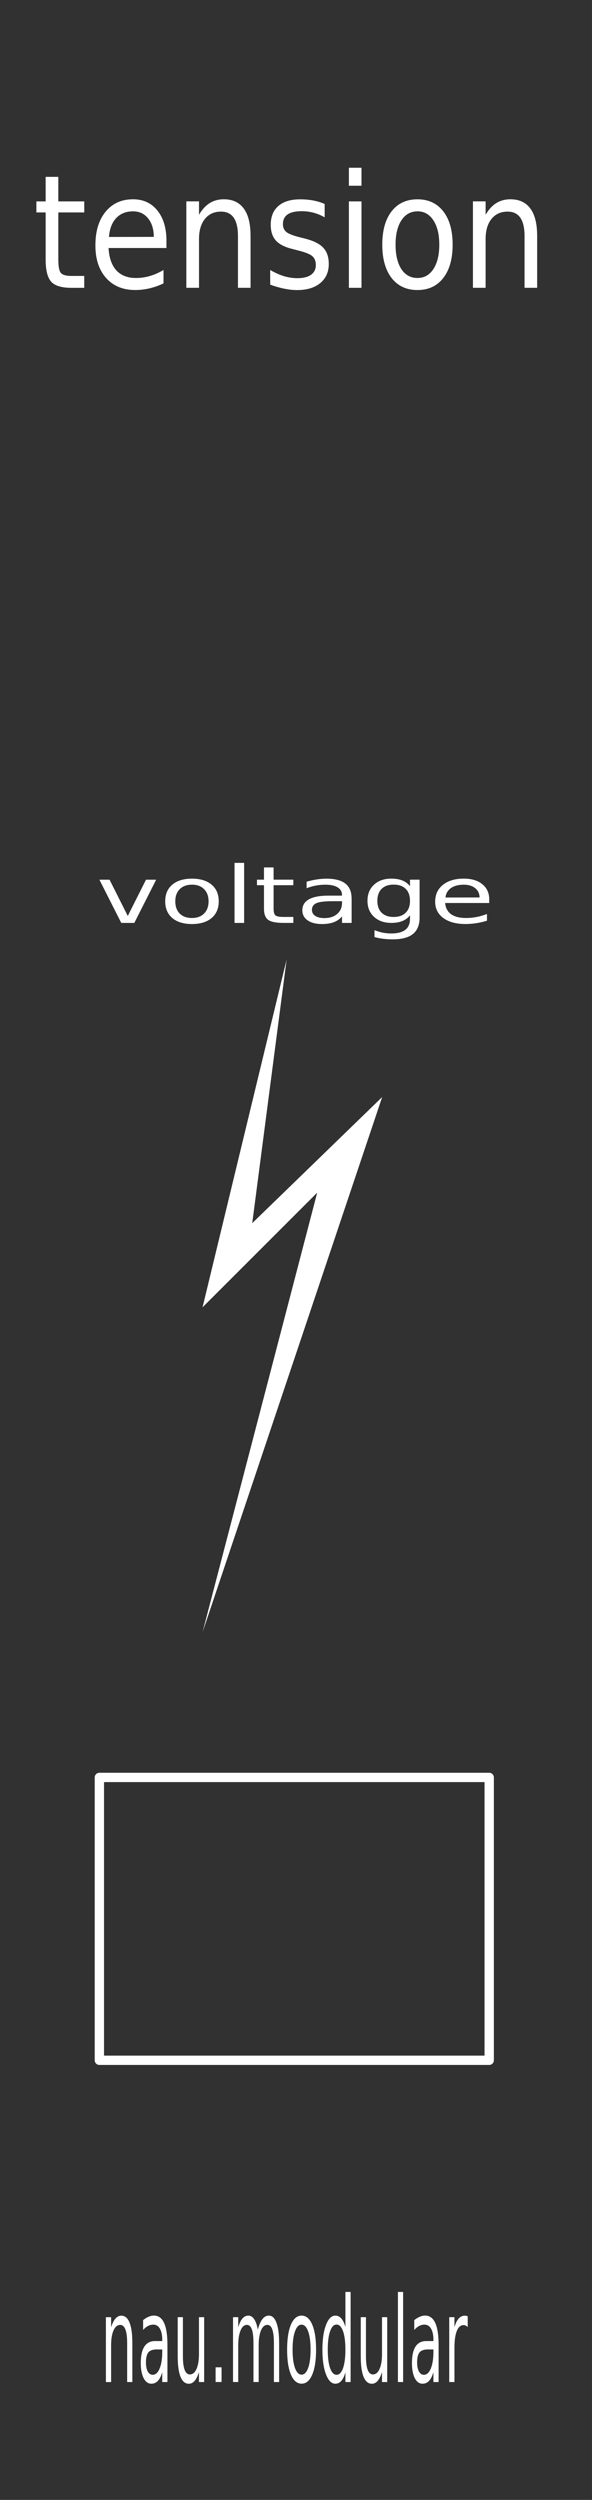<svg xmlns="http://www.w3.org/2000/svg" xmlns:svg="http://www.w3.org/2000/svg" id="svg8" width="90" height="380" version="1.1" viewBox="0 0 23.813 100.542"><rect x="0" y="0" width="23.813" height="100.542" fill="#808080" stroke="none"/><g id="layer1" transform="translate(0,-196.458)"><path style="opacity:1;vector-effect:none;fill:#313131;fill-opacity:1;fill-rule:evenodd;stroke:none;stroke-width:.486;stroke-linecap:butt;stroke-linejoin:round;stroke-miterlimit:4;stroke-dasharray:none;stroke-dashoffset:0;stroke-opacity:1;paint-order:normal" id="rect817" d="M 0,196.458 H 23.812 V 297 H 0 Z"/><g style="font-style:normal;font-weight:400;font-size:5.985px;line-height:125%;font-family:Sans;letter-spacing:0;word-spacing:0;fill:#fff;fill-opacity:1;stroke:none;stroke-width:1px;stroke-linecap:butt;stroke-linejoin:miter;stroke-opacity:1" id="text5622" transform="scale(0.942,1.062)"><path style="line-height:125%;fill:#fff;fill-opacity:1" id="path4147" d="m 2.49,191.686 0,0.929 1.108,0 0,0.418 -1.108,0 0,1.777 q 0,0.4 0.108,0.514 0.111,0.114 0.447,0.114 l 0.552,0 0,0.45 -0.552,0 q -0.622,0 -0.859,-0.231 -0.237,-0.234 -0.237,-0.847 l 0,-1.777 -0.395,0 0,-0.418 0.395,0 0,-0.929 0.541,0 z"/><path style="line-height:125%;fill:#fff;fill-opacity:1" id="path4149" d="m 7.107,194.117 0,0.263 -2.472,0 q 0.035,0.555 0.333,0.847 0.301,0.289 0.836,0.289 0.31,0 0.599,-0.076 0.292,-0.076 0.579,-0.228 l 0,0.508 q -0.289,0.123 -0.593,0.187 -0.304,0.064 -0.617,0.064 -0.783,0 -1.242,-0.456 -0.456,-0.456 -0.456,-1.233 0,-0.804 0.433,-1.274 0.435,-0.473 1.172,-0.473 0.66,0 1.043,0.427 0.386,0.424 0.386,1.154 z m -0.538,-0.158 q -0.006,-0.441 -0.248,-0.704 -0.24,-0.263 -0.637,-0.263 -0.45,0 -0.722,0.254 -0.269,0.254 -0.31,0.716 l 1.917,-0.003 z"/><path style="line-height:125%;fill:#fff;fill-opacity:1" id="path4151" d="m 10.699,193.912 0,1.975 -0.538,0 0,-1.958 q 0,-0.465 -0.181,-0.696 -0.181,-0.231 -0.544,-0.231 -0.435,0 -0.687,0.278 -0.251,0.278 -0.251,0.757 l 0,1.85 -0.541,0 0,-3.273 0.541,0 0,0.508 q 0.193,-0.295 0.453,-0.441 0.263,-0.146 0.605,-0.146 0.564,0 0.853,0.351 0.289,0.348 0.289,1.026 z"/><path style="line-height:125%;fill:#fff;fill-opacity:1" id="path4153" d="m 13.863,192.711 0,0.508 q -0.228,-0.117 -0.473,-0.175 -0.245,-0.058 -0.508,-0.058 -0.4,0 -0.602,0.123 -0.199,0.123 -0.199,0.368 0,0.187 0.143,0.295 0.143,0.105 0.576,0.202 l 0.184,0.041 q 0.573,0.123 0.812,0.348 0.243,0.222 0.243,0.622 0,0.456 -0.362,0.722 -0.359,0.266 -0.991,0.266 -0.263,0 -0.549,-0.053 -0.283,-0.05 -0.599,-0.152 l 0,-0.555 q 0.298,0.155 0.587,0.234 0.289,0.076 0.573,0.076 0.38,0 0.584,-0.129 0.205,-0.132 0.205,-0.368 0,-0.219 -0.149,-0.336 -0.146,-0.117 -0.646,-0.225 l -0.187,-0.044 q -0.5,-0.105 -0.722,-0.321 -0.222,-0.219 -0.222,-0.599 0,-0.462 0.327,-0.713 0.327,-0.251 0.929,-0.251 0.298,0 0.561,0.044 0.263,0.044 0.485,0.132 z"/><path style="line-height:125%;fill:#fff;fill-opacity:1" id="path4155" d="m 14.898,192.615 0.538,0 0,3.273 -0.538,0 0,-3.273 z m 0,-1.274 0.538,0 0,0.681 -0.538,0 0,-0.681 z"/><path style="line-height:125%;fill:#fff;fill-opacity:1" id="path4157" d="m 17.826,192.992 q -0.433,0 -0.684,0.339 -0.251,0.336 -0.251,0.923 0,0.587 0.248,0.926 0.251,0.336 0.687,0.336 0.43,0 0.681,-0.339 0.251,-0.339 0.251,-0.923 0,-0.582 -0.251,-0.921 -0.251,-0.342 -0.681,-0.342 z m 0,-0.456 q 0.701,0 1.102,0.456 0.4,0.456 0.4,1.262 0,0.804 -0.4,1.262 -0.4,0.456 -1.102,0.456 -0.704,0 -1.105,-0.456 -0.397,-0.459 -0.397,-1.262 0,-0.807 0.397,-1.262 0.4,-0.456 1.105,-0.456 z"/><path style="line-height:125%;fill:#fff;fill-opacity:1" id="path4159" d="m 22.937,193.912 0,1.975 -0.538,0 0,-1.958 q 0,-0.465 -0.181,-0.696 -0.181,-0.231 -0.544,-0.231 -0.435,0 -0.687,0.278 -0.251,0.278 -0.251,0.757 l 0,1.85 -0.541,0 0,-3.273 0.541,0 0,0.508 q 0.193,-0.295 0.453,-0.441 0.263,-0.146 0.605,-0.146 0.564,0 0.853,0.351 0.289,0.348 0.289,1.026 z"/></g><g style="font-style:normal;font-weight:400;font-size:3.326px;line-height:125%;font-family:Sans;letter-spacing:0;word-spacing:0;fill:#fff;fill-opacity:1;stroke:none;stroke-width:1px;stroke-linecap:butt;stroke-linejoin:miter;stroke-opacity:1" id="text5632" transform="scale(0.698,1.434)"><path id="path4177" d="m 7.627,202.71 0,1.098 -0.299,0 0,-1.088 q 0,-0.258 -0.101,-0.386 -0.101,-0.128 -0.302,-0.128 -0.242,0 -0.382,0.154 -0.14,0.154 -0.14,0.421 l 0,1.028 -0.3,0 0,-1.819 0.3,0 0,0.283 q 0.107,-0.164 0.252,-0.245 0.146,-0.081 0.336,-0.081 0.313,0 0.474,0.195 0.161,0.193 0.161,0.57 z"/><path id="path4179" d="m 9.053,202.893 q -0.362,0 -0.502,0.083 -0.14,0.083 -0.14,0.283 0,0.159 0.104,0.253 0.106,0.093 0.286,0.093 0.248,0 0.398,-0.175 0.151,-0.177 0.151,-0.469 l 0,-0.067 -0.297,0 z m 0.596,-0.123 0,1.038 -0.299,0 0,-0.276 q -0.102,0.166 -0.255,0.245 -0.153,0.078 -0.373,0.078 -0.279,0 -0.445,-0.156 -0.164,-0.158 -0.164,-0.421 0,-0.307 0.205,-0.463 0.206,-0.156 0.614,-0.156 l 0.419,0 0,-0.029 q 0,-0.206 -0.136,-0.318 -0.135,-0.114 -0.38,-0.114 -0.156,0 -0.304,0.037 -0.148,0.037 -0.284,0.112 l 0,-0.276 q 0.164,-0.063 0.318,-0.094 0.154,-0.033 0.3,-0.033 0.395,0 0.589,0.205 0.195,0.205 0.195,0.62 z"/><path id="path4181" d="m 10.241,203.09 0,-1.101 0.299,0 0,1.09 q 0,0.258 0.101,0.388 0.101,0.128 0.302,0.128 0.242,0 0.382,-0.154 0.141,-0.154 0.141,-0.421 l 0,-1.031 0.299,0 0,1.819 -0.299,0 0,-0.279 q -0.109,0.166 -0.253,0.247 -0.143,0.08 -0.333,0.08 -0.313,0 -0.476,-0.195 -0.162,-0.195 -0.162,-0.57 z"/><path id="path4183" d="m 12.425,203.395 0.343,0 0,0.412 -0.343,0 0,-0.412 z"/><path id="path4185" d="m 14.858,202.338 q 0.112,-0.201 0.268,-0.297 0.156,-0.096 0.367,-0.096 0.284,0 0.438,0.2 0.154,0.198 0.154,0.565 l 0,1.098 -0.3,0 0,-1.088 q 0,-0.261 -0.093,-0.388 -0.093,-0.127 -0.283,-0.127 -0.232,0 -0.367,0.154 -0.135,0.154 -0.135,0.421 l 0,1.028 -0.3,0 0,-1.088 q 0,-0.263 -0.093,-0.388 -0.093,-0.127 -0.286,-0.127 -0.229,0 -0.364,0.156 -0.135,0.154 -0.135,0.419 l 0,1.028 -0.3,0 0,-1.819 0.3,0 0,0.283 q 0.102,-0.167 0.245,-0.247 0.143,-0.08 0.339,-0.08 0.198,0 0.336,0.101 0.14,0.101 0.206,0.292 z"/><path id="path4187" d="m 17.381,202.198 q -0.24,0 -0.38,0.188 -0.14,0.187 -0.14,0.513 0,0.326 0.138,0.515 0.14,0.187 0.382,0.187 0.239,0 0.378,-0.188 0.14,-0.188 0.14,-0.513 0,-0.323 -0.14,-0.511 -0.14,-0.19 -0.378,-0.19 z m 0,-0.253 q 0.39,0 0.612,0.253 0.222,0.253 0.222,0.701 0,0.447 -0.222,0.702 -0.222,0.253 -0.612,0.253 -0.391,0 -0.614,-0.253 -0.221,-0.255 -0.221,-0.702 0,-0.448 0.221,-0.701 0.222,-0.253 0.614,-0.253 z"/><path id="path4189" d="m 19.906,202.265 0,-0.984 0.299,0 0,2.527 -0.299,0 0,-0.273 q -0.094,0.162 -0.239,0.242 -0.143,0.078 -0.344,0.078 -0.33,0 -0.537,-0.263 -0.206,-0.263 -0.206,-0.692 0,-0.429 0.206,-0.692 0.208,-0.263 0.537,-0.263 0.201,0 0.344,0.08 0.145,0.078 0.239,0.24 z m -1.018,0.635 q 0,0.33 0.135,0.518 0.136,0.187 0.373,0.187 0.237,0 0.373,-0.187 0.136,-0.188 0.136,-0.518 0,-0.33 -0.136,-0.516 -0.136,-0.188 -0.373,-0.188 -0.237,0 -0.373,0.188 -0.135,0.187 -0.135,0.516 z"/><path id="path4191" d="m 20.79,203.09 0,-1.101 0.299,0 0,1.09 q 0,0.258 0.101,0.388 0.101,0.128 0.302,0.128 0.242,0 0.382,-0.154 0.141,-0.154 0.141,-0.421 l 0,-1.031 0.299,0 0,1.819 -0.299,0 0,-0.279 q -0.109,0.166 -0.253,0.247 -0.143,0.08 -0.333,0.08 -0.313,0 -0.476,-0.195 -0.162,-0.195 -0.162,-0.57 z"/><path id="path4193" d="m 22.932,201.281 0.299,0 0,2.527 -0.299,0 0,-2.527 z"/><path id="path4195" d="m 24.68,202.893 q -0.362,0 -0.502,0.083 -0.14,0.083 -0.14,0.283 0,0.159 0.104,0.253 0.106,0.093 0.286,0.093 0.248,0 0.398,-0.175 0.151,-0.177 0.151,-0.469 l 0,-0.067 -0.297,0 z m 0.596,-0.123 0,1.038 -0.299,0 0,-0.276 q -0.102,0.166 -0.255,0.245 -0.153,0.078 -0.373,0.078 -0.279,0 -0.445,-0.156 -0.164,-0.158 -0.164,-0.421 0,-0.307 0.205,-0.463 0.206,-0.156 0.614,-0.156 l 0.419,0 0,-0.029 q 0,-0.206 -0.136,-0.318 -0.135,-0.114 -0.38,-0.114 -0.156,0 -0.304,0.037 -0.148,0.037 -0.284,0.112 l 0,-0.276 q 0.164,-0.063 0.318,-0.094 0.154,-0.033 0.3,-0.033 0.395,0 0.589,0.205 0.195,0.205 0.195,0.62 z"/><path id="path4197" d="m 26.954,202.268 q -0.05,-0.029 -0.11,-0.042 -0.058,-0.015 -0.13,-0.015 -0.253,0 -0.39,0.166 -0.135,0.164 -0.135,0.473 l 0,0.958 -0.3,0 0,-1.819 0.3,0 0,0.283 q 0.094,-0.166 0.245,-0.245 0.151,-0.081 0.367,-0.081 0.031,0 0.068,0.005 0.037,0.003 0.083,0.011 l 0.002,0.307 z"/></g><g style="font-style:normal;font-weight:400;font-size:3.692px;line-height:125%;font-family:Sans;letter-spacing:0;word-spacing:0;fill:#fff;fill-opacity:1;stroke:none;stroke-width:1px;stroke-linecap:butt;stroke-linejoin:miter;stroke-opacity:1" id="text5636" transform="scale(1.162,0.861)"><path id="path4162" d="m 3.44,269.266 0.352,0 0.631,1.694 0.631,-1.694 0.352,0 -0.757,2.019 -0.451,0 -0.757,-2.019 z"/><path id="path4164" d="m 6.645,269.498 q -0.267,0 -0.422,0.209 -0.155,0.207 -0.155,0.57 0,0.362 0.153,0.571 0.155,0.207 0.424,0.207 0.265,0 0.42,-0.209 0.155,-0.209 0.155,-0.57 0,-0.359 -0.155,-0.568 -0.155,-0.211 -0.42,-0.211 z m 0,-0.281 q 0.433,0 0.68,0.281 0.247,0.281 0.247,0.779 0,0.496 -0.247,0.779 -0.247,0.281 -0.68,0.281 -0.434,0 -0.681,-0.281 -0.245,-0.283 -0.245,-0.779 0,-0.498 0.245,-0.779 0.247,-0.281 0.681,-0.281 z"/><path id="path4166" d="m 8.119,268.48 0.332,0 0,2.805 -0.332,0 0,-2.805 z"/><path id="path4168" d="m 9.471,268.692 0,0.573 0.683,0 0,0.258 -0.683,0 0,1.096 q 0,0.247 0.067,0.317 0.069,0.07 0.276,0.07 l 0.341,0 0,0.278 -0.341,0 q -0.384,0 -0.53,-0.142 -0.146,-0.144 -0.146,-0.523 l 0,-1.096 -0.243,0 0,-0.258 0.243,0 0,-0.573 0.333,0 z"/><path id="path4170" d="m 11.51,270.27 q -0.402,0 -0.557,0.092 -0.155,0.092 -0.155,0.314 0,0.177 0.115,0.281 0.117,0.103 0.317,0.103 0.276,0 0.442,-0.195 0.168,-0.196 0.168,-0.521 l 0,-0.074 -0.33,0 z m 0.662,-0.137 0,1.152 -0.332,0 0,-0.306 q -0.114,0.184 -0.283,0.272 -0.169,0.086 -0.415,0.086 -0.31,0 -0.494,-0.173 -0.182,-0.175 -0.182,-0.467 0,-0.341 0.227,-0.514 0.229,-0.173 0.681,-0.173 l 0.465,0 0,-0.032 q 0,-0.229 -0.151,-0.353 -0.15,-0.126 -0.422,-0.126 -0.173,0 -0.337,0.042 -0.164,0.042 -0.315,0.124 l 0,-0.306 q 0.182,-0.07 0.353,-0.105 0.171,-0.036 0.333,-0.036 0.438,0 0.654,0.227 0.216,0.227 0.216,0.689 z"/><path id="path4172" d="m 14.193,270.252 q 0,-0.361 -0.15,-0.559 -0.148,-0.198 -0.416,-0.198 -0.267,0 -0.416,0.198 -0.148,0.198 -0.148,0.559 0,0.359 0.148,0.557 0.15,0.198 0.416,0.198 0.269,0 0.416,-0.198 0.15,-0.198 0.15,-0.557 z m 0.332,0.782 q 0,0.516 -0.229,0.766 -0.229,0.252 -0.701,0.252 -0.175,0 -0.33,-0.027 -0.155,-0.025 -0.301,-0.079 l 0,-0.323 q 0.146,0.079 0.288,0.117 0.142,0.038 0.29,0.038 0.326,0 0.489,-0.171 0.162,-0.169 0.162,-0.514 l 0,-0.164 q -0.103,0.178 -0.263,0.267 -0.16,0.088 -0.384,0.088 -0.371,0 -0.598,-0.283 -0.227,-0.283 -0.227,-0.75 0,-0.469 0.227,-0.752 0.227,-0.283 0.598,-0.283 0.224,0 0.384,0.088 0.16,0.088 0.263,0.267 l 0,-0.306 0.332,0 0,1.768 z"/><path id="path4174" d="m 16.934,270.192 0,0.162 -1.525,0 q 0.022,0.343 0.205,0.523 0.186,0.178 0.516,0.178 0.191,0 0.37,-0.047 0.18,-0.047 0.357,-0.141 l 0,0.314 q -0.178,0.076 -0.366,0.115 -0.187,0.04 -0.38,0.04 -0.483,0 -0.766,-0.281 -0.281,-0.281 -0.281,-0.761 0,-0.496 0.267,-0.786 0.269,-0.292 0.723,-0.292 0.407,0 0.644,0.263 0.238,0.261 0.238,0.712 z m -0.332,-0.097 q -0.004,-0.272 -0.153,-0.434 -0.148,-0.162 -0.393,-0.162 -0.278,0 -0.445,0.157 -0.166,0.157 -0.191,0.442 l 1.183,-0.002 z"/></g><rect style="fill:none;fill-opacity:1;stroke:#fff;stroke-width:.375;stroke-linecap:round;stroke-linejoin:round;stroke-miterlimit:4;stroke-dasharray:none;stroke-opacity:1" id="rect5644" width="15.681" height="11.376" x="3.997" y="267.944"/><path style="fill:#fff;fill-opacity:1;fill-rule:evenodd;stroke:none;stroke-width:.265px;stroke-linecap:butt;stroke-linejoin:miter;stroke-opacity:1" id="path5648" d="m 11.53,235.045 -3.382,13.99 4.612,-4.612 -4.612,17.679 7.225,-21.523 -5.227,5.073 1.384,-10.608"/></g></svg>